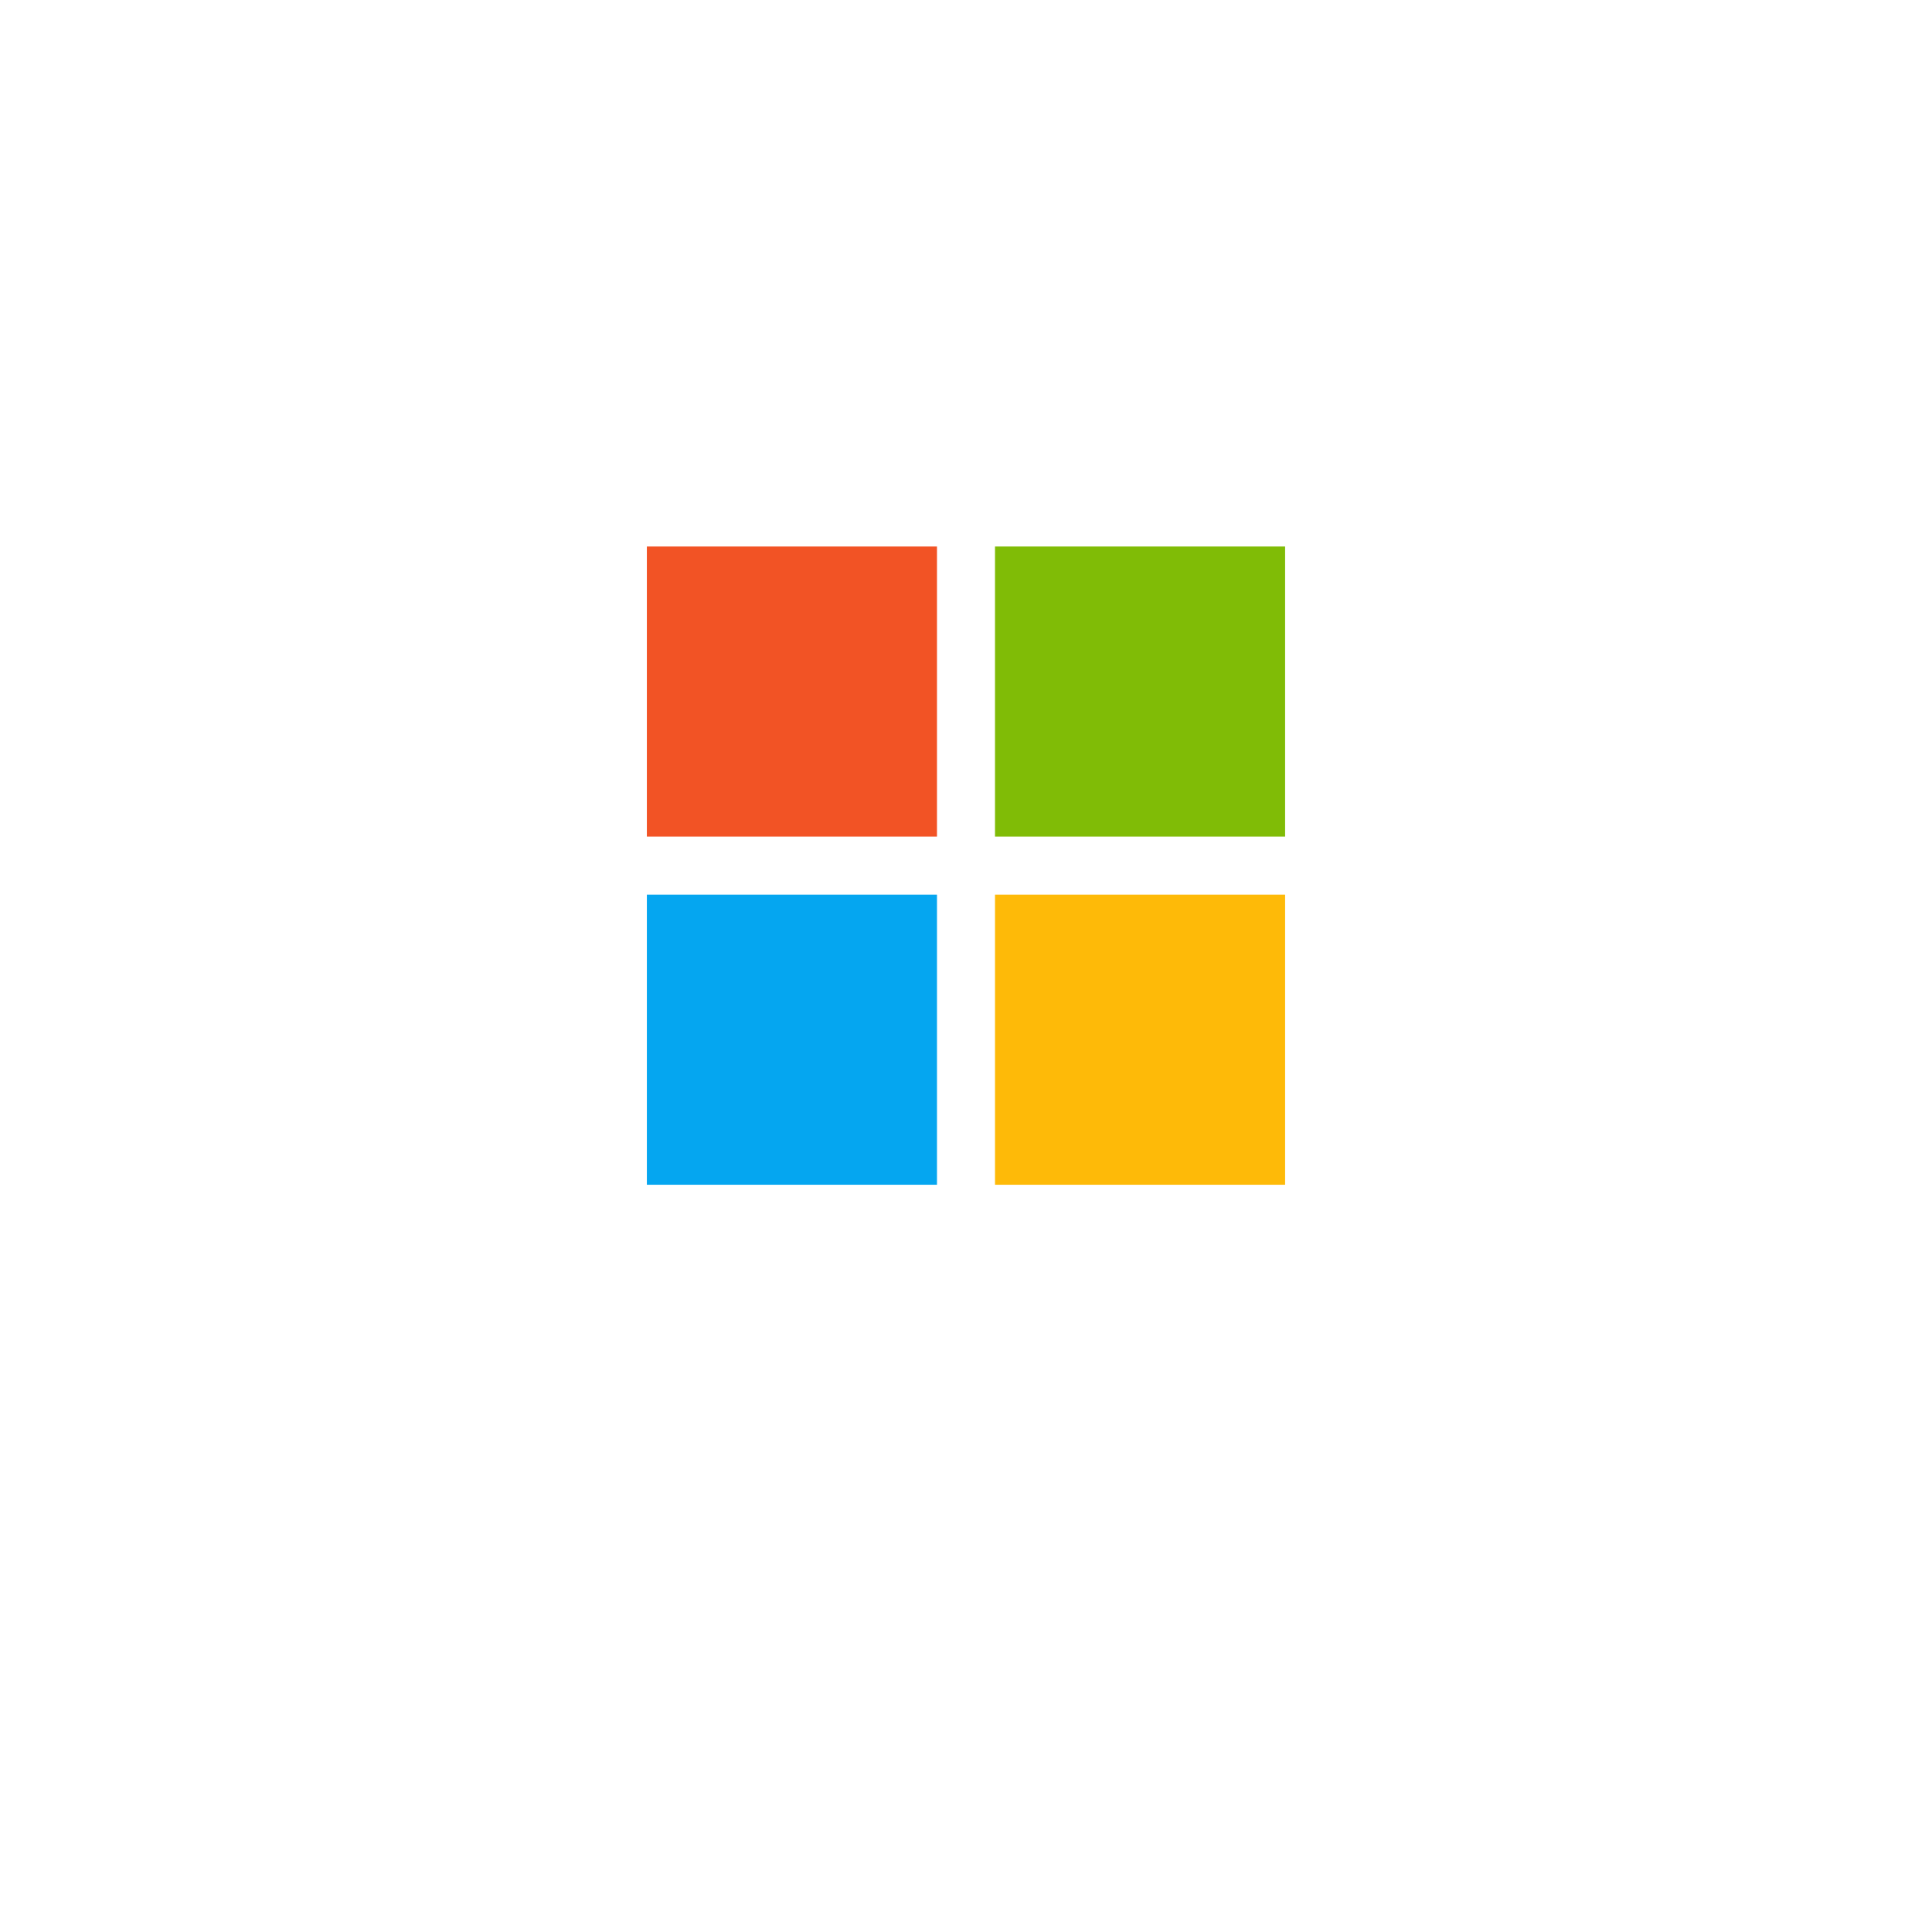 <svg width="77" height="77" viewBox="0 0 77 77" fill="none" xmlns="http://www.w3.org/2000/svg">
<g filter="url(#filter0_d_2862_41116)">
<rect x="4" width="69" height="69" rx="12" fill="white"/>
</g>
<rect x="39.656" y="35.656" width="11.562" height="11.562" fill="#FEBA08"/>
<rect x="25.781" y="35.656" width="11.562" height="11.562" fill="#05A6F0"/>
<rect x="39.656" y="21.781" width="11.562" height="11.562" fill="#80BC06"/>
<rect x="25.781" y="21.781" width="11.562" height="11.562" fill="#F25325"/>
<defs>
<filter id="filter0_d_2862_41116" x="0" y="0" width="77" height="77" filterUnits="userSpaceOnUse" color-interpolation-filters="sRGB">
<feFlood flood-opacity="0" result="BackgroundImageFix"/>
<feColorMatrix in="SourceAlpha" type="matrix" values="0 0 0 0 0 0 0 0 0 0 0 0 0 0 0 0 0 0 127 0" result="hardAlpha"/>
<feOffset dy="4"/>
<feGaussianBlur stdDeviation="2"/>
<feComposite in2="hardAlpha" operator="out"/>
<feColorMatrix type="matrix" values="0 0 0 0 0 0 0 0 0 0 0 0 0 0 0 0 0 0 0.25 0"/>
<feBlend mode="normal" in2="BackgroundImageFix" result="effect1_dropShadow_2862_41116"/>
<feBlend mode="normal" in="SourceGraphic" in2="effect1_dropShadow_2862_41116" result="shape"/>
</filter>
</defs>
</svg>
